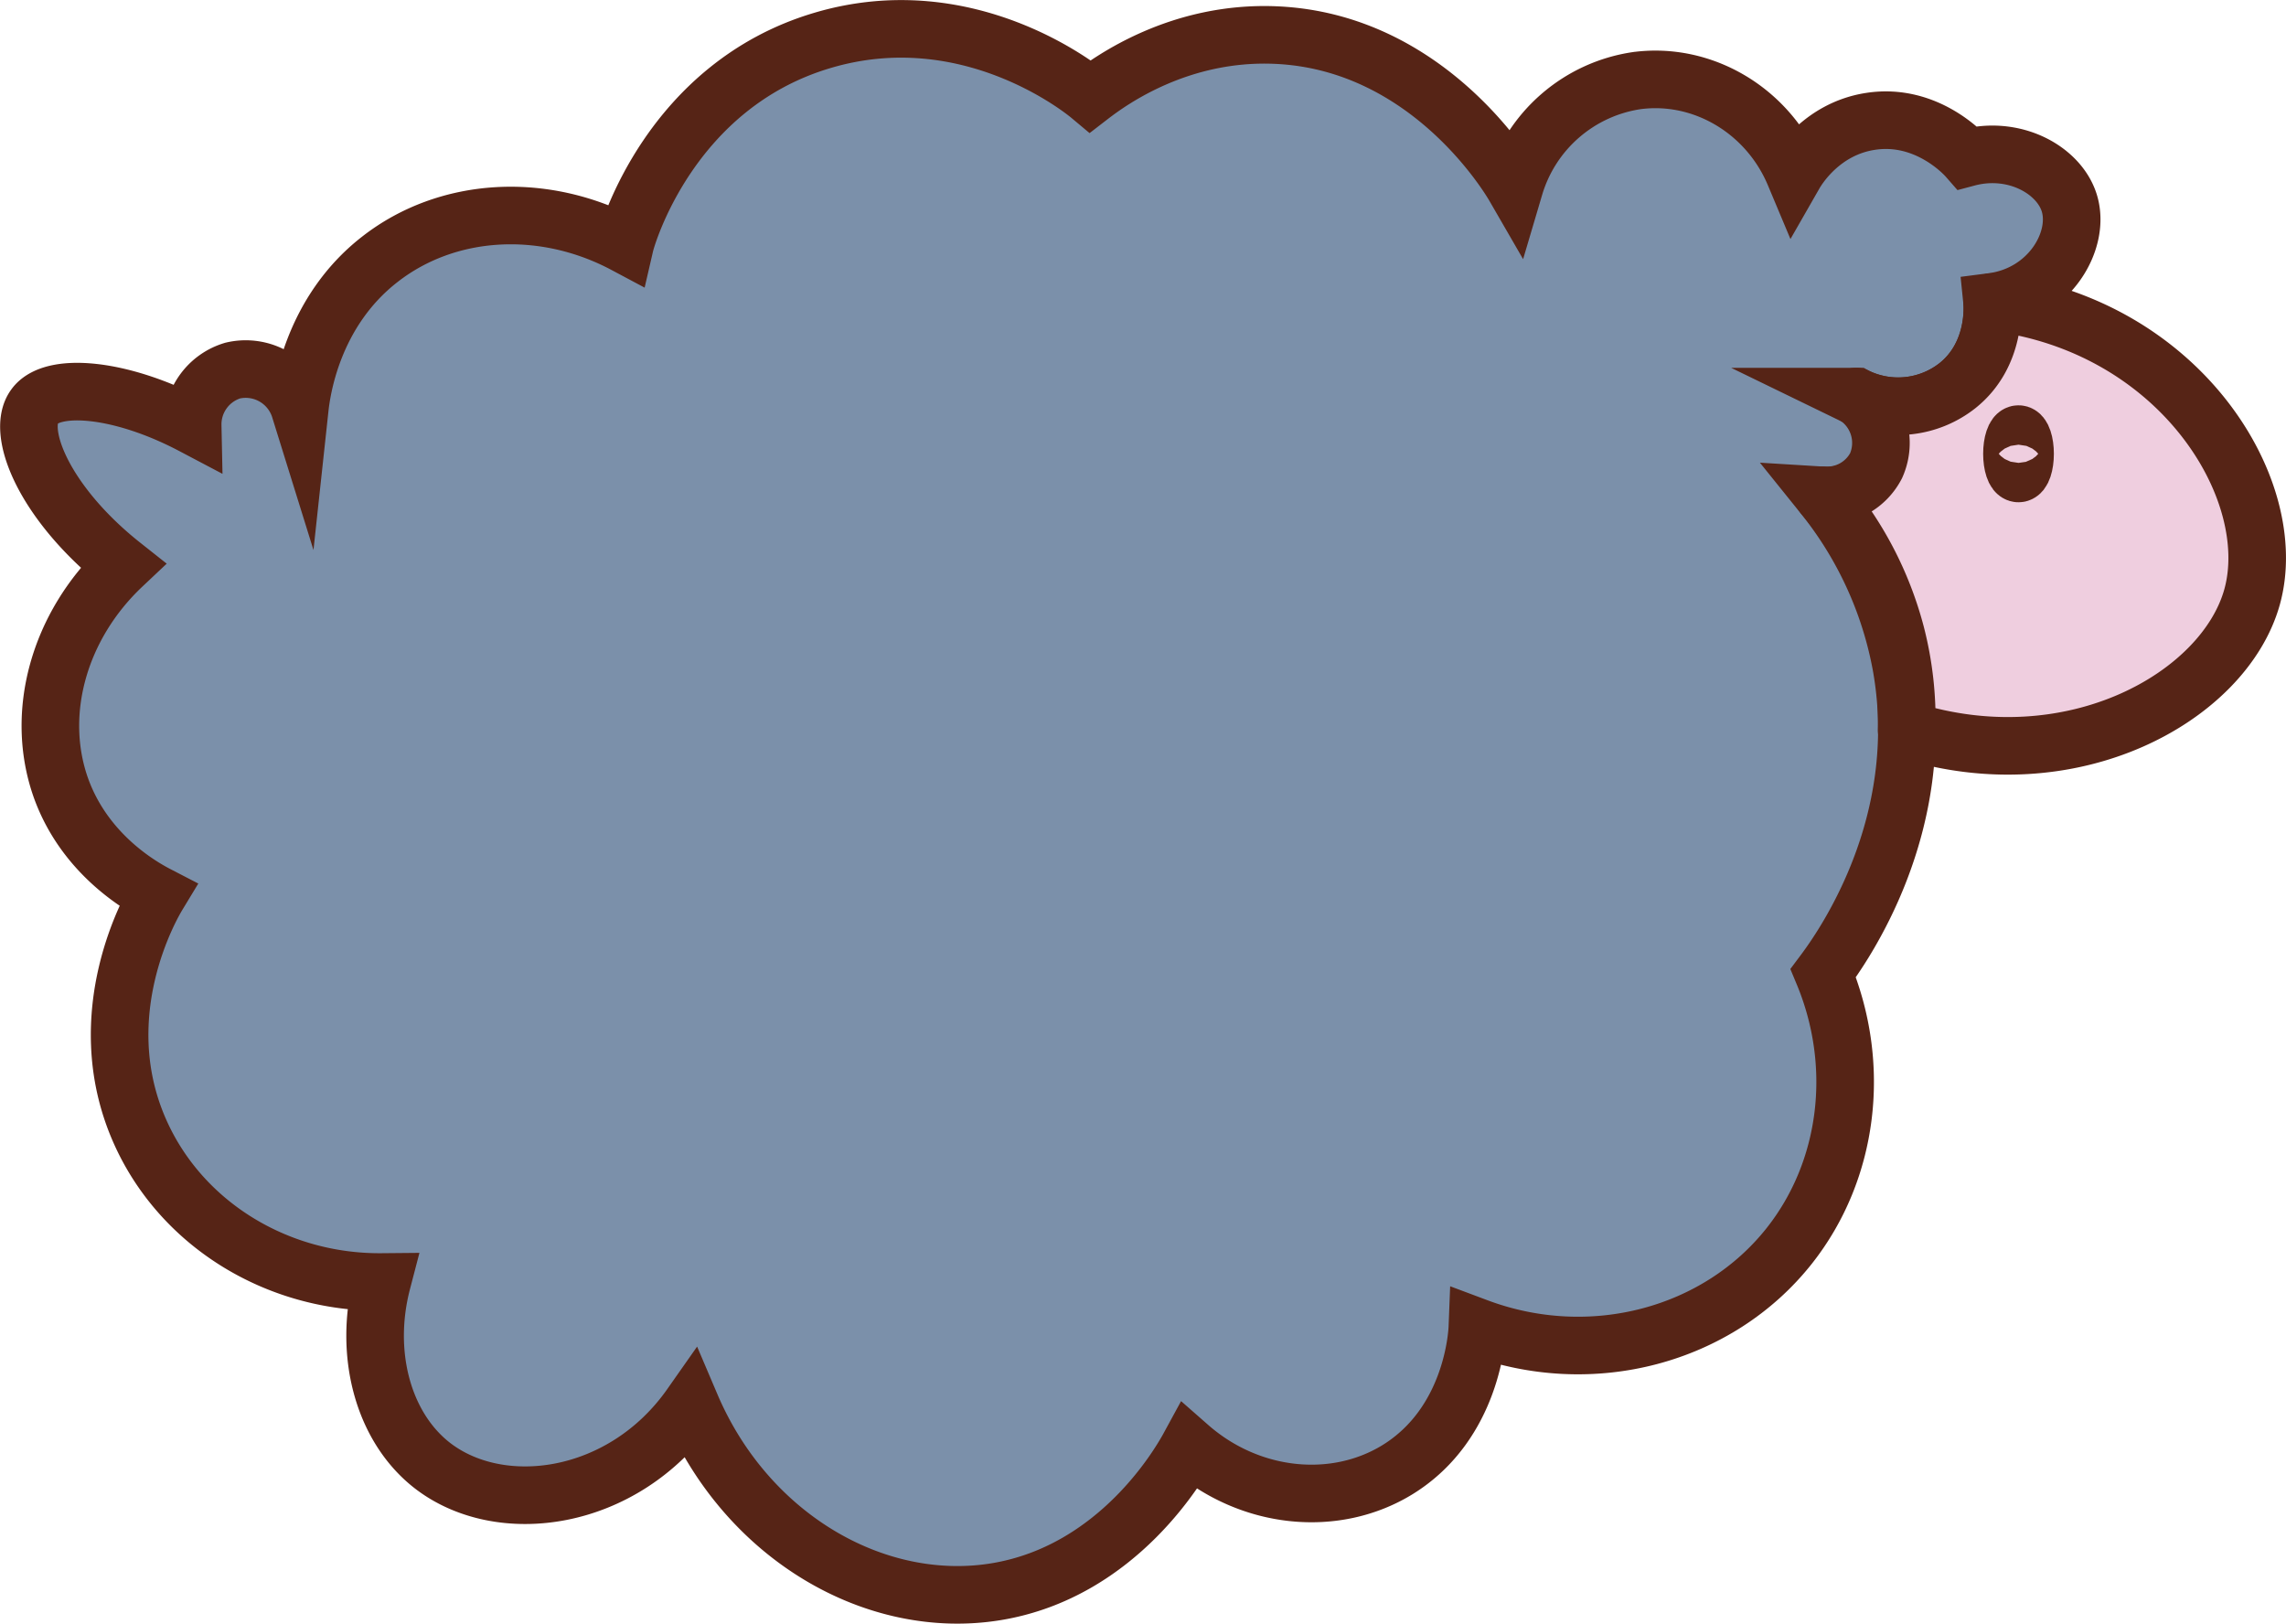<svg xmlns="http://www.w3.org/2000/svg" viewBox="0 0 396.97 281.94"><defs><style>.cls-1{fill:#7b90aa;stroke-miterlimit:10;}.cls-1,.cls-2{stroke:#562416;stroke-width:10px;}.cls-2{fill:#efcedf;stroke-linecap:round;stroke-linejoin:round;}</style></defs><g id="Layer_2" data-name="Layer 2"><g id="Layer_1-2" data-name="Layer 1"><path class="cls-1" d="M33.46,73.9C20.83,67.24,9,66.36,6,70.58,2.7,75.06,7.75,87.48,21.31,98.21,10.17,108.71,6,123.92,10.58,136.82c4.15,11.57,13.91,17.09,16.81,18.59-1.12,1.85-12,20.56-3.22,40.76,7,16.12,23.67,26.62,42.18,26.45-3.22,12.34.11,25,8.51,31.7,11.84,9.41,33.32,6.56,45.12-10.25,9.69,22.75,32,35.73,52.94,32.34,21.39-3.48,32.16-22.61,33.58-25.22,10.5,9.22,25.31,10.71,36.21,4,12.95-8,13.79-23.43,13.84-24.72,19.8,7.42,41.81,1.51,54.18-14.15,10.36-13.13,12.55-31.33,5.88-47.34,3.17-4.23,18.5-25.59,13.55-53.37a66.18,66.18,0,0,0-13.55-29.58c5.84.36,10.54-3.75,10.9-8.41.27-3.4-1.8-6.85-5.18-8.75A16.65,16.65,0,0,0,339.88,67c6.8-5.42,6.11-14,6.05-14.59,10-1.29,15.45-10.69,13.39-17.21-1.79-5.66-9.48-10-17.68-7.82-.42-.48-7-7.8-16.78-6.31-8.59,1.29-12.74,8.28-13.25,9.17-4.67-11.13-16-17.75-27.38-16.24A26.13,26.13,0,0,0,263,32.43c-1-1.73-15-25.21-41.48-26.34C204.87,5.38,193,13.88,189.34,16.7,187.8,15.41,168.08-.46,142.88,7c-26.51,7.82-34,34-34.34,35.47C94.37,34.92,77.67,35.91,66,45,54.11,54.21,52.36,68.13,52.05,71a9.83,9.83,0,0,0-11.64-6.65A9.76,9.76,0,0,0,33.46,73.9Z"/><path class="cls-2" d="M345.93,52.45c32.67,3.92,50.28,32.63,45.16,51.17-4.8,17.36-31.29,32.24-60,23.13A59.5,59.5,0,0,0,329.21,110a60.62,60.62,0,0,0-12.6-24,9.56,9.56,0,0,0,9.18-5.14,9.7,9.7,0,0,0-3.46-12A16.65,16.65,0,0,0,339.88,67C346.68,61.62,346,53.06,345.93,52.45Z"/><ellipse class="cls-2" cx="350.52" cy="78.8" rx="1.14" ry="3.42"/></g></g></svg>